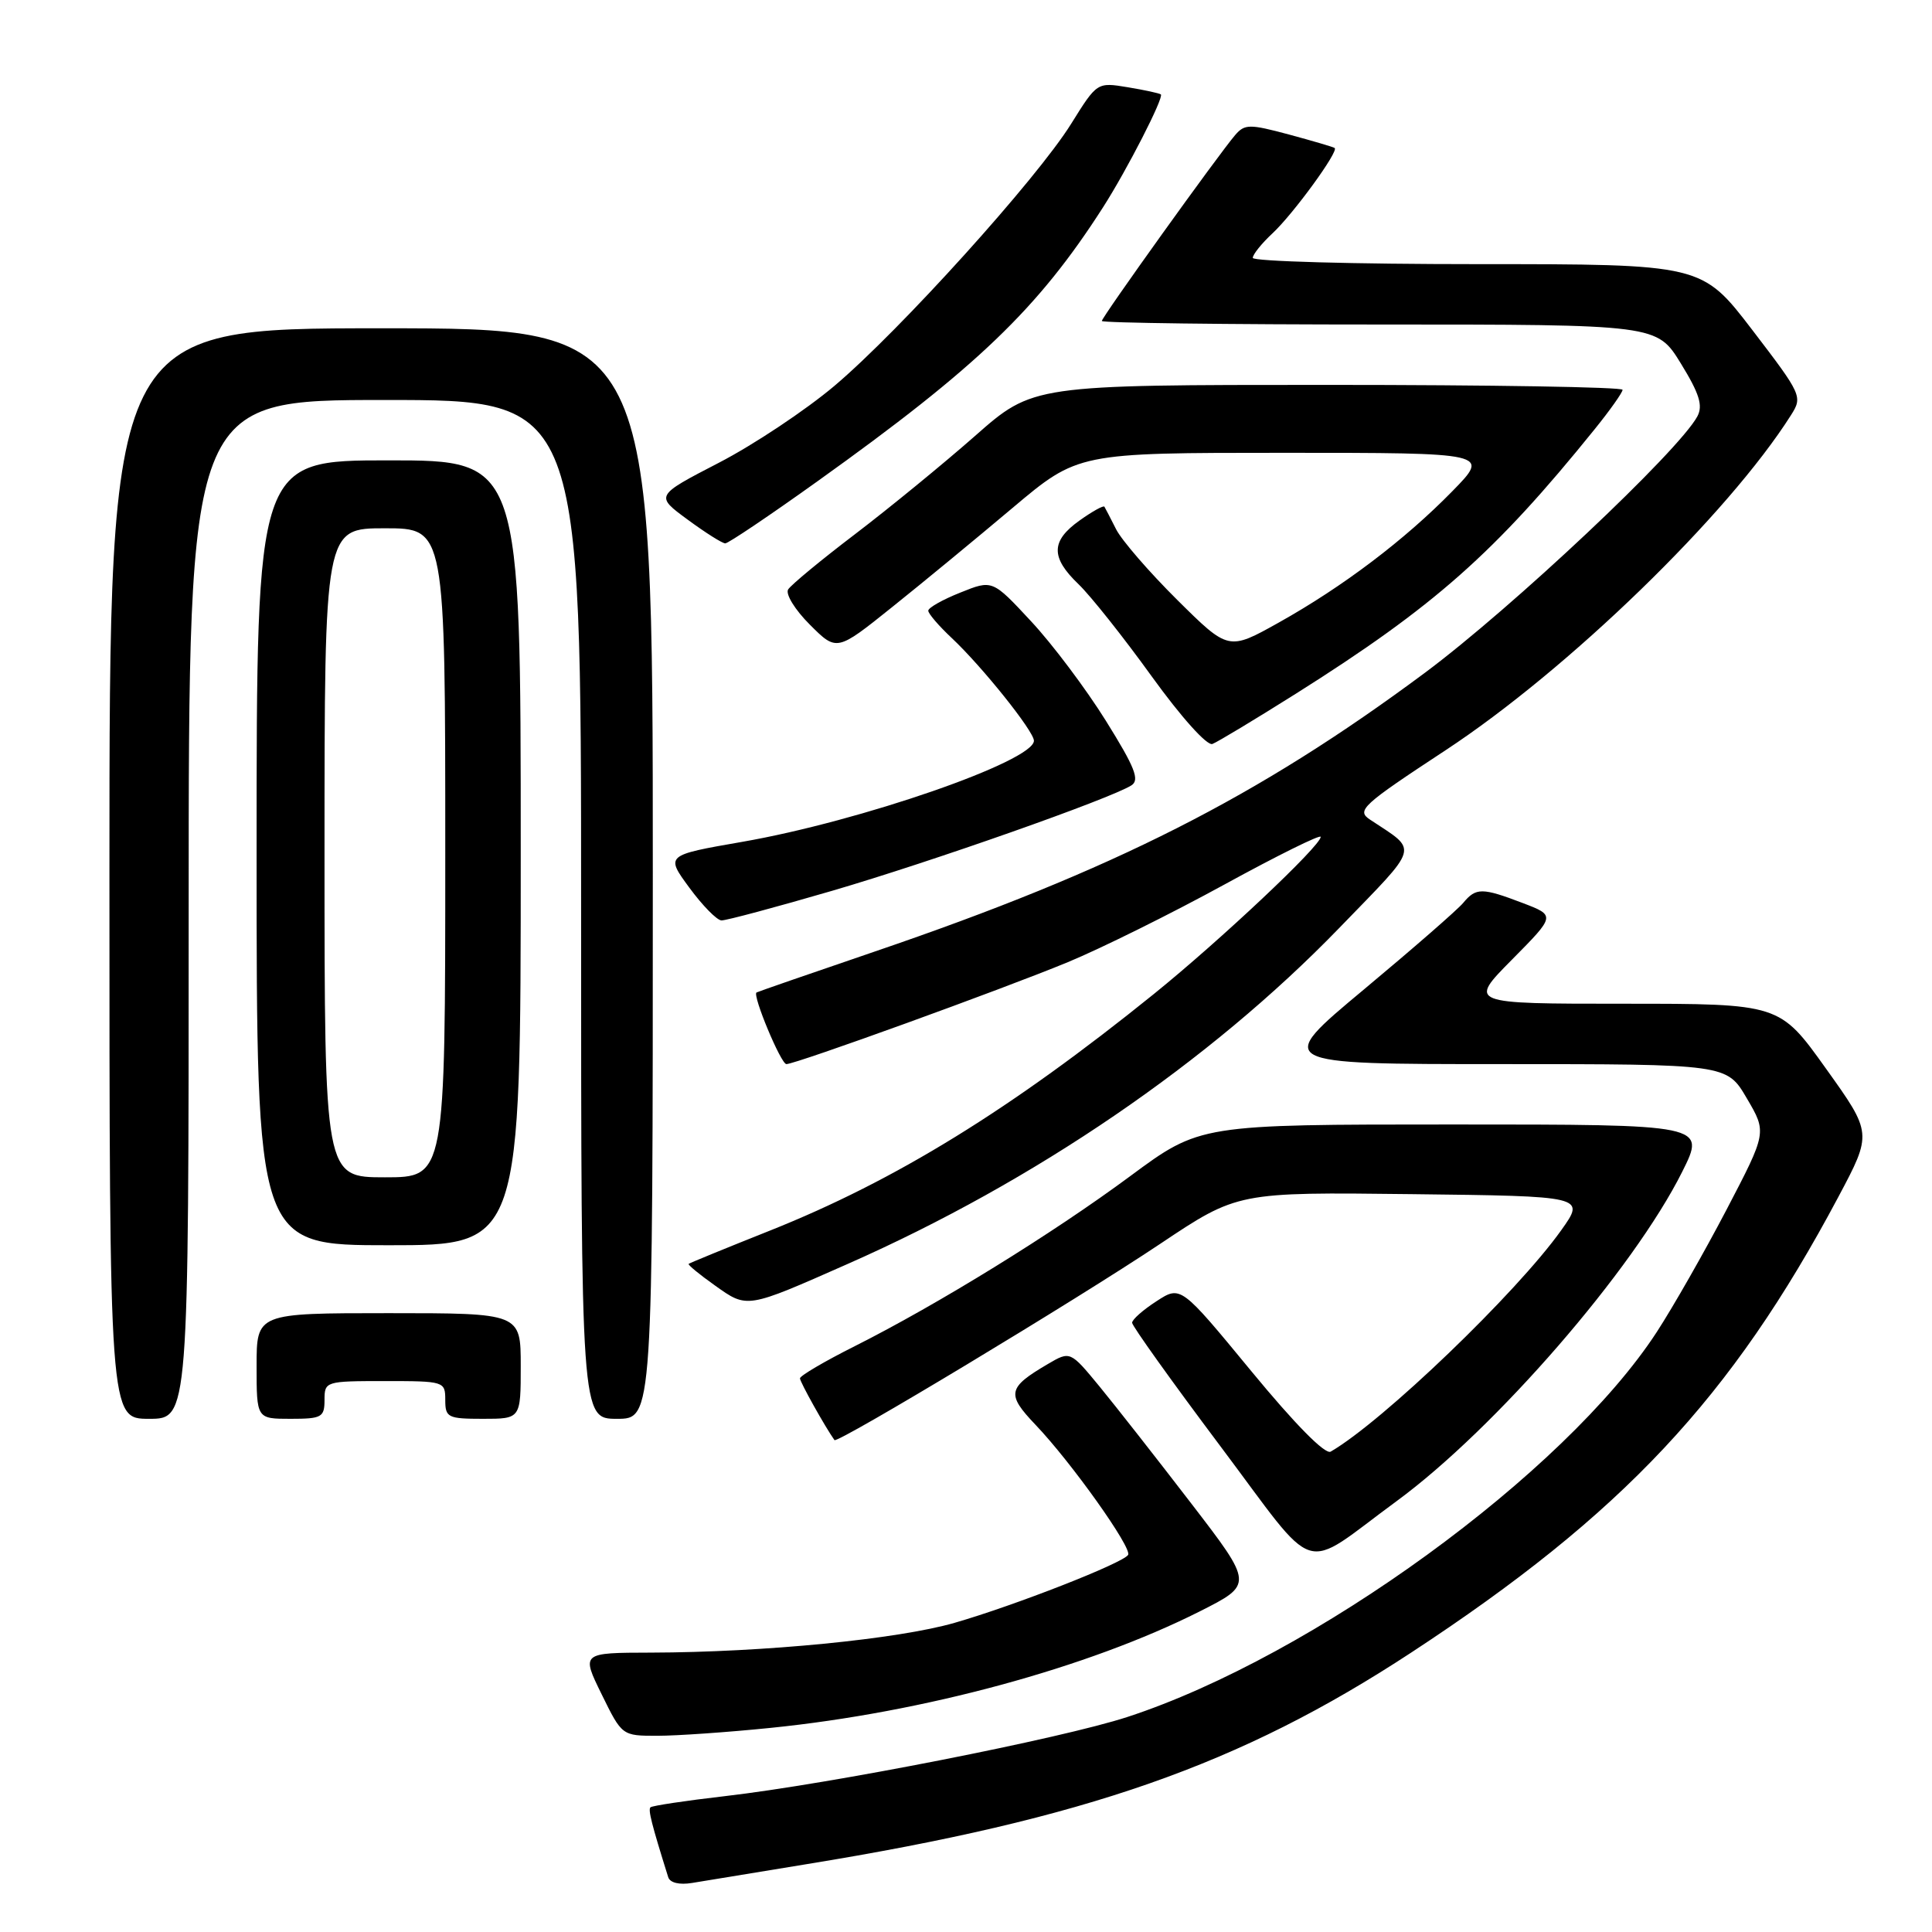 <?xml version="1.0" encoding="UTF-8" standalone="no"?>
<!DOCTYPE svg PUBLIC "-//W3C//DTD SVG 1.1//EN" "http://www.w3.org/Graphics/SVG/1.1/DTD/svg11.dtd" >
<svg xmlns="http://www.w3.org/2000/svg" xmlns:xlink="http://www.w3.org/1999/xlink" version="1.1" viewBox="0 0 256 256">
 <g >
 <path fill="currentColor"
d=" M 106.89 247.01 C 143.91 240.99 164.31 233.85 187.00 218.97 C 215.03 200.59 229.41 185.25 243.59 158.60 C 248.08 150.16 248.08 150.16 241.94 141.58 C 235.81 133.00 235.81 133.00 215.18 133.00 C 194.56 133.00 194.56 133.00 200.34 127.16 C 206.12 121.32 206.12 121.32 201.78 119.66 C 196.38 117.60 195.58 117.60 193.89 119.63 C 193.15 120.53 187.21 125.70 180.70 131.13 C 168.86 141.00 168.86 141.00 198.83 141.00 C 228.81 141.00 228.81 141.00 231.46 145.53 C 234.12 150.05 234.12 150.05 228.78 160.28 C 225.84 165.90 221.68 173.20 219.53 176.50 C 207.34 195.22 173.98 219.48 149.38 227.51 C 140.62 230.37 109.99 236.39 96.04 238.00 C 90.83 238.60 86.40 239.27 86.19 239.48 C 85.86 239.81 86.34 241.71 88.54 248.73 C 88.77 249.48 90.02 249.78 91.71 249.50 C 93.25 249.24 100.08 248.12 106.89 247.01 Z  M 102.14 228.95 C 122.36 226.90 144.12 221.00 158.95 213.53 C 166.08 209.93 166.08 209.93 157.85 199.22 C 153.32 193.32 147.86 186.36 145.72 183.75 C 141.81 179.00 141.81 179.00 138.83 180.75 C 133.50 183.88 133.33 184.72 137.21 188.79 C 141.97 193.78 150.04 205.13 149.48 206.03 C 148.81 207.12 134.50 212.72 126.50 215.03 C 118.98 217.20 101.20 218.94 86.26 218.98 C 77.02 219.00 77.02 219.00 79.72 224.50 C 82.42 230.00 82.42 230.00 87.10 230.00 C 89.68 230.00 96.45 229.53 102.14 228.95 Z  M 185.07 198.90 C 198.16 189.29 216.43 168.22 222.91 155.25 C 226.03 149.00 226.03 149.00 192.52 149.00 C 159.01 149.00 159.01 149.00 149.75 155.85 C 139.47 163.46 124.28 172.83 113.25 178.38 C 109.26 180.38 106.00 182.30 106.00 182.64 C 106.00 183.12 109.33 189.08 110.57 190.82 C 110.94 191.33 142.65 172.23 153.74 164.81 C 163.99 157.96 163.99 157.96 187.03 158.23 C 210.08 158.50 210.08 158.50 206.88 163.00 C 200.97 171.31 183.21 188.36 176.32 192.35 C 175.59 192.77 171.58 188.70 165.80 181.68 C 156.45 170.33 156.45 170.33 153.24 172.42 C 151.47 173.56 150.02 174.84 150.01 175.27 C 150.01 175.69 155.24 183.01 161.64 191.54 C 174.95 209.27 172.14 208.38 185.07 198.90 Z  M 25.00 120.50 C 25.00 53.00 25.00 53.00 51.00 53.00 C 77.00 53.00 77.00 53.00 77.00 120.50 C 77.00 188.00 77.00 188.00 81.75 188.00 C 86.50 188.00 86.50 188.00 86.50 115.75 C 86.50 43.50 86.50 43.50 50.50 43.50 C 14.50 43.50 14.50 43.50 14.50 115.75 C 14.50 188.00 14.50 188.00 19.75 188.00 C 25.00 188.00 25.00 188.00 25.00 120.50 Z  M 43.00 185.50 C 43.00 183.04 43.13 183.00 51.00 183.00 C 58.87 183.00 59.00 183.04 59.00 185.50 C 59.00 187.83 59.33 188.00 64.00 188.00 C 69.00 188.00 69.00 188.00 69.00 181.00 C 69.00 174.00 69.00 174.00 51.50 174.00 C 34.00 174.00 34.00 174.00 34.00 181.00 C 34.00 188.00 34.00 188.00 38.50 188.00 C 42.63 188.00 43.00 187.80 43.00 185.50 Z  M 112.32 167.48 C 137.12 156.53 160.28 140.70 177.43 122.99 C 188.29 111.77 187.98 112.89 181.53 108.60 C 179.70 107.39 180.47 106.69 191.53 99.42 C 207.78 88.74 228.97 68.19 237.32 55.00 C 238.87 52.56 238.75 52.30 232.21 43.75 C 225.51 35.00 225.51 35.00 195.75 35.00 C 179.39 35.00 166.00 34.63 166.00 34.17 C 166.00 33.72 167.17 32.26 168.61 30.92 C 171.37 28.35 177.43 20.03 176.85 19.61 C 176.66 19.47 173.92 18.67 170.78 17.82 C 165.56 16.42 164.93 16.43 163.67 17.89 C 161.47 20.45 146.00 42.02 146.00 42.53 C 146.00 42.79 162.55 43.00 182.77 43.00 C 219.55 43.00 219.55 43.00 222.72 48.16 C 225.18 52.16 225.67 53.74 224.91 55.17 C 222.45 59.76 200.33 80.58 188.79 89.16 C 166.66 105.61 147.60 115.27 115.98 126.06 C 107.47 128.96 100.38 131.42 100.24 131.51 C 99.68 131.89 103.48 141.00 104.20 141.00 C 105.44 141.00 132.79 131.09 141.50 127.49 C 145.90 125.67 155.24 121.04 162.25 117.20 C 169.26 113.36 175.00 110.52 175.00 110.89 C 175.00 112.07 161.74 124.56 152.88 131.72 C 133.97 146.99 118.64 156.44 102.00 163.07 C 96.22 165.37 91.39 167.35 91.25 167.47 C 91.11 167.58 92.67 168.87 94.73 170.33 C 99.04 173.40 98.86 173.43 112.32 167.48 Z  M 69.00 113.00 C 69.00 61.00 69.00 61.00 51.50 61.00 C 34.00 61.00 34.00 61.00 34.00 113.00 C 34.00 165.00 34.00 165.00 51.50 165.00 C 69.00 165.00 69.00 165.00 69.00 113.00 Z  M 110.28 118.03 C 123.47 114.17 147.06 105.86 149.91 104.07 C 151.05 103.36 150.39 101.69 146.53 95.50 C 143.90 91.28 139.44 85.34 136.62 82.32 C 131.50 76.81 131.50 76.81 127.25 78.52 C 124.91 79.45 123.00 80.53 123.00 80.92 C 123.00 81.31 124.41 82.95 126.13 84.56 C 130.17 88.36 137.00 96.90 137.00 98.15 C 137.00 100.86 114.01 108.83 98.34 111.55 C 88.18 113.32 88.18 113.32 91.34 117.62 C 93.08 119.99 94.99 121.94 95.60 121.96 C 96.20 121.98 102.81 120.21 110.28 118.03 Z  M 171.66 91.95 C 190.05 80.36 198.06 73.28 211.28 56.90 C 213.33 54.37 215.00 52.00 215.00 51.65 C 215.00 51.29 197.42 51.00 175.94 51.00 C 136.87 51.00 136.87 51.00 129.19 57.77 C 124.96 61.49 117.81 67.34 113.31 70.77 C 108.80 74.20 104.81 77.50 104.43 78.11 C 104.06 78.72 105.35 80.82 107.31 82.77 C 110.87 86.33 110.87 86.33 118.18 80.47 C 122.21 77.25 129.40 71.32 134.17 67.30 C 142.84 60.00 142.84 60.00 170.13 60.00 C 197.42 60.00 197.42 60.00 192.46 65.07 C 186.15 71.53 177.94 77.74 169.45 82.49 C 162.78 86.22 162.78 86.22 155.99 79.49 C 152.26 75.79 148.62 71.58 147.89 70.13 C 147.16 68.68 146.46 67.34 146.34 67.14 C 146.22 66.94 144.74 67.76 143.06 68.96 C 139.23 71.68 139.20 73.86 142.92 77.42 C 144.52 78.96 148.89 84.46 152.62 89.64 C 156.52 95.04 159.94 98.85 160.65 98.58 C 161.33 98.32 166.29 95.33 171.66 91.95 Z  M 108.35 63.75 C 129.52 48.61 137.56 40.89 146.17 27.45 C 149.34 22.50 154.25 12.91 153.82 12.51 C 153.64 12.36 151.67 11.93 149.43 11.56 C 145.37 10.89 145.37 10.89 141.93 16.41 C 137.40 23.69 119.29 43.75 110.59 51.11 C 106.79 54.32 99.89 58.92 95.25 61.32 C 86.81 65.69 86.81 65.69 91.10 68.84 C 93.46 70.58 95.71 72.00 96.10 72.00 C 96.50 72.00 102.01 68.29 108.35 63.75 Z  M 43.00 113.00 C 43.00 70.00 43.00 70.00 51.00 70.00 C 59.00 70.00 59.00 70.00 59.00 113.00 C 59.00 156.00 59.00 156.00 51.00 156.00 C 43.00 156.00 43.00 156.00 43.00 113.00 Z "/>
</g>
</svg>